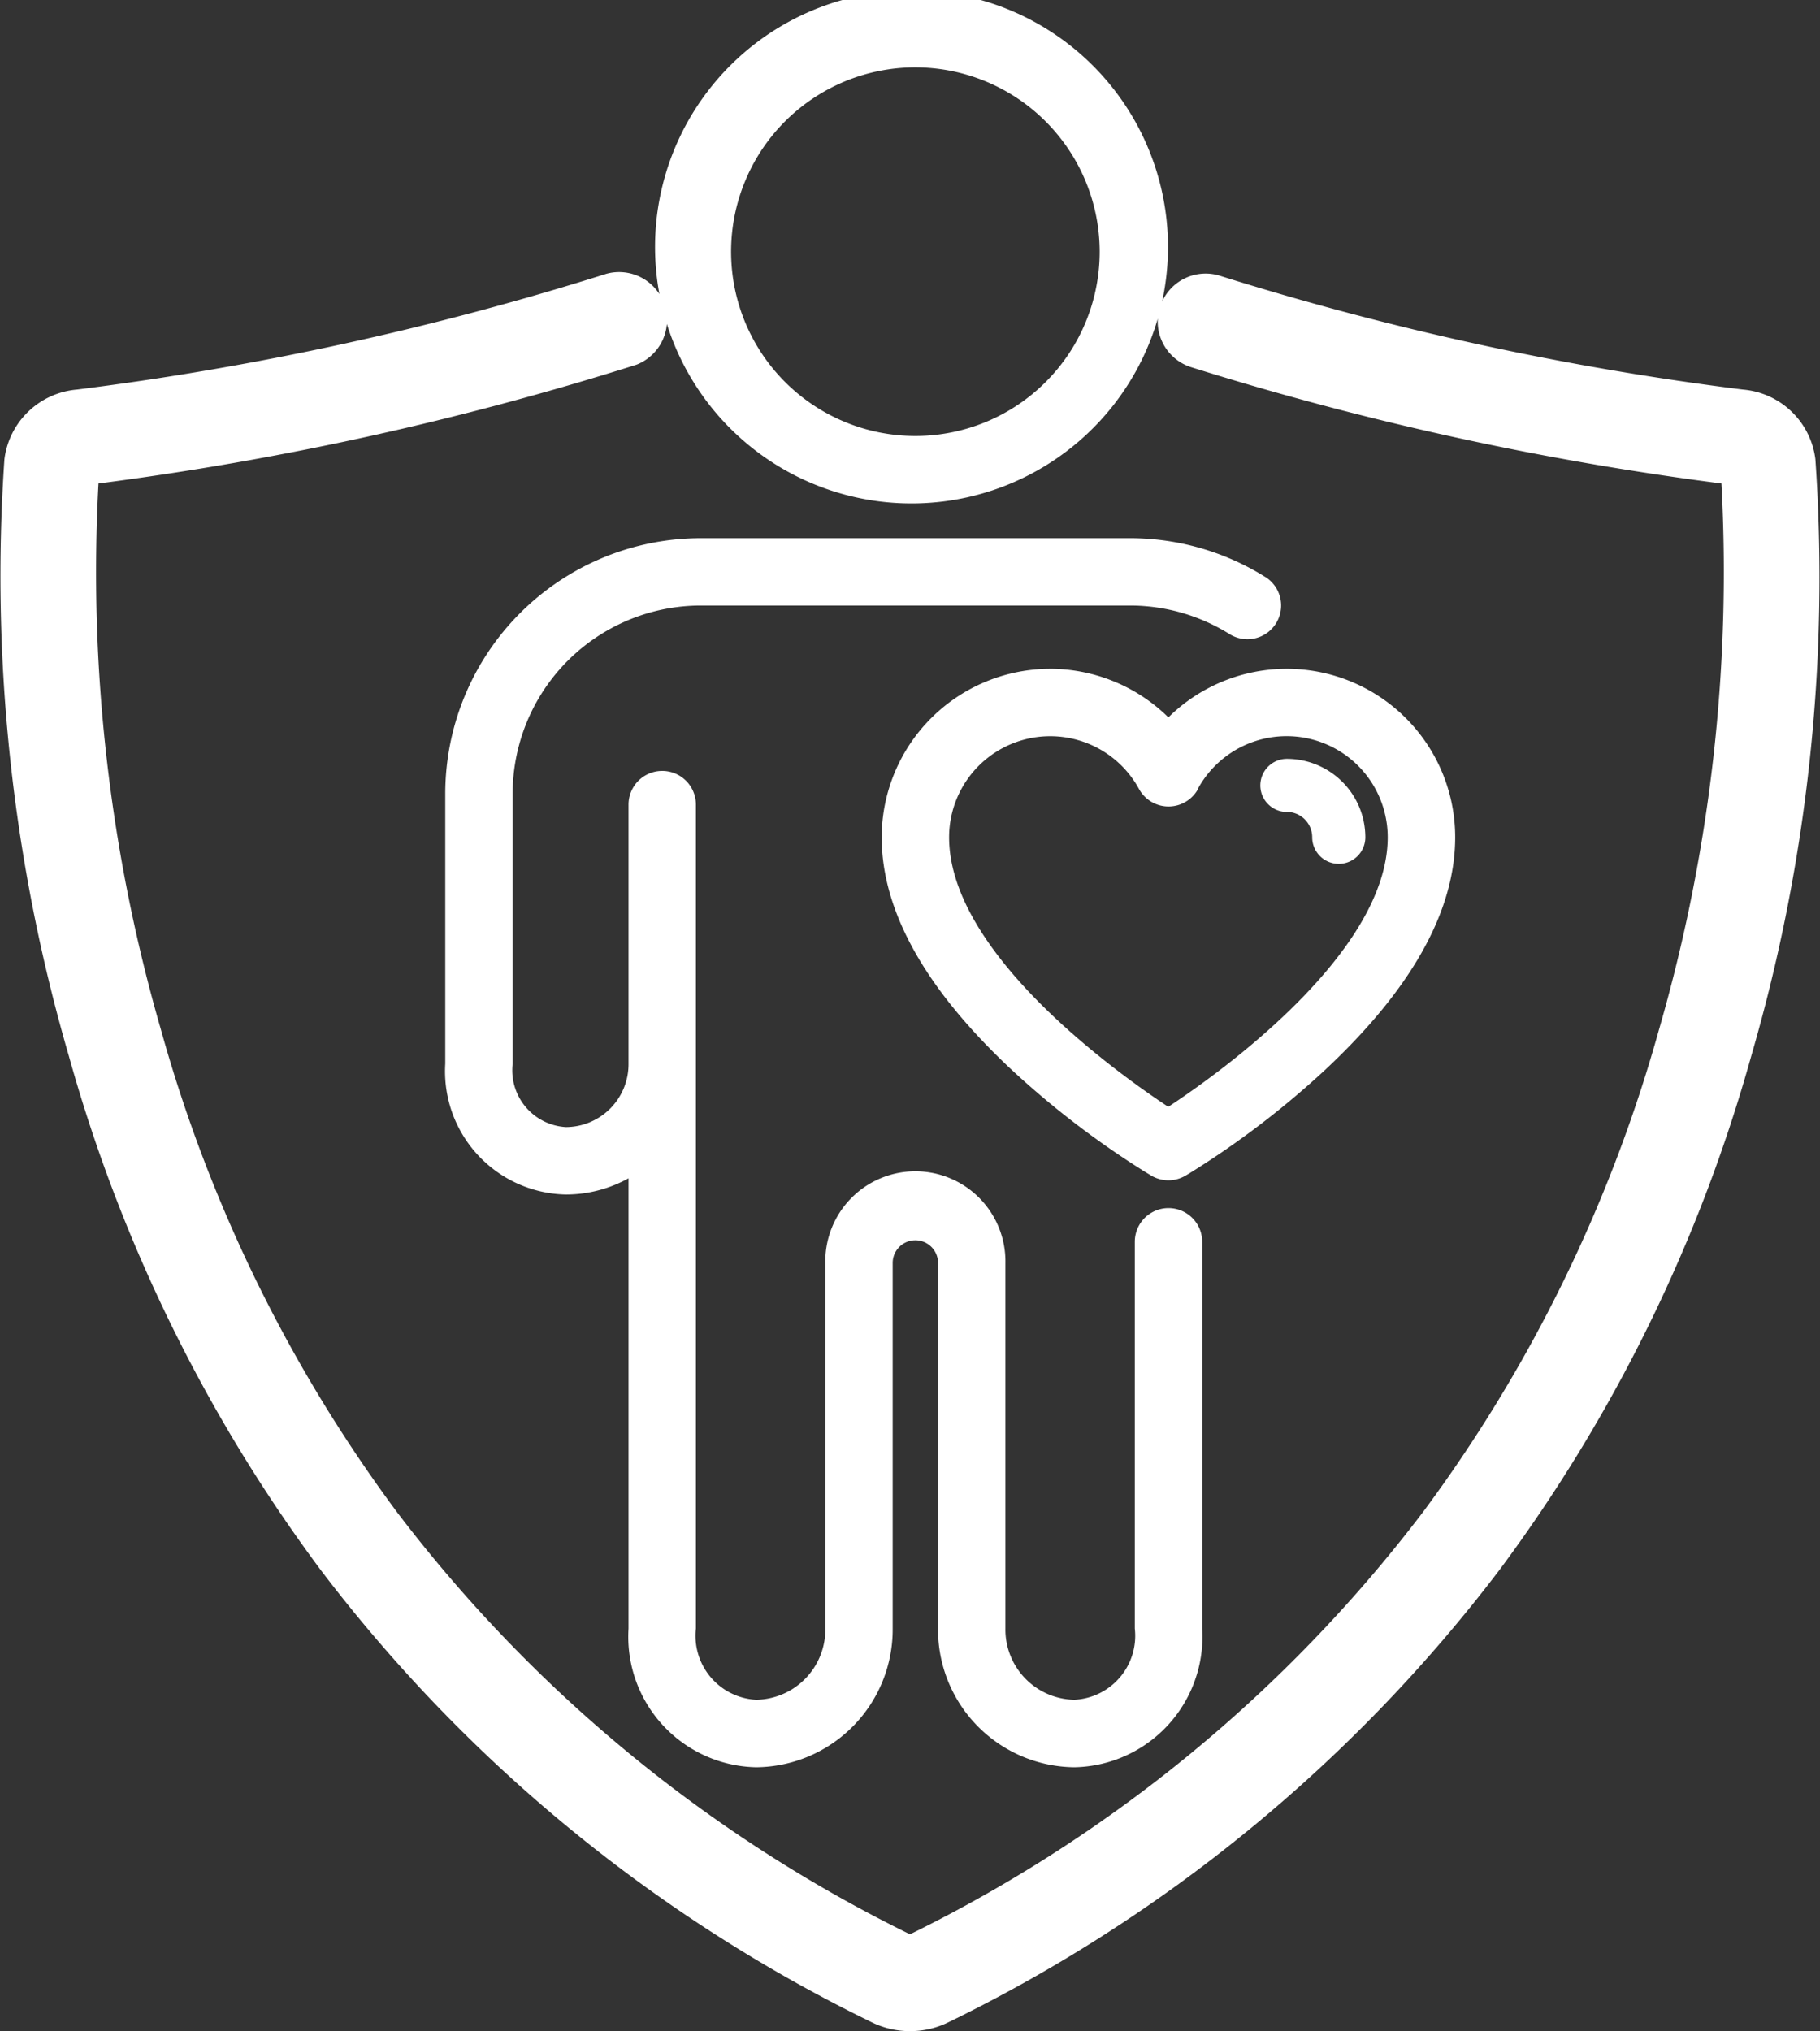<svg id="Raggruppa_124" data-name="Raggruppa 124" xmlns="http://www.w3.org/2000/svg" xmlns:xlink="http://www.w3.org/1999/xlink" width="66.067" height="73.736" viewBox="0 0 66.067 73.736">
  <rect x="0" y="0" width="66.067" height="73.736" fill="#333333" stroke="none"/>
  <defs>
    <clipPath id="clip-path">
      <rect id="Rettangolo_8" data-name="Rettangolo 8" width="66.067" height="73.736" fill="#fff"/>
    </clipPath>
  </defs>
  <g id="Raggruppa_10" data-name="Raggruppa 10" transform="translate(0 0)" clip-path="url(#clip-path)">
    <path id="Tracciato_49" data-name="Tracciato 49" d="M46.711,21.89a9.258,9.258,0,0,0-4.918-1.408H26.227a9.282,9.282,0,0,0-9.282,9.282v9.795a4.475,4.475,0,0,0,4.38,4.749,4.677,4.677,0,0,0,2.273-.589V60.065A4.739,4.739,0,0,0,28.233,65.1a5,5,0,0,0,4.954-5.032V46.792a.823.823,0,1,1,1.646,0V60.065A5,5,0,0,0,39.787,65.1a4.739,4.739,0,0,0,4.635-5.032V46.024a1.223,1.223,0,1,0-2.446,0V60.065a2.326,2.326,0,0,1-2.189,2.586,2.55,2.55,0,0,1-2.508-2.586V46.792a3.269,3.269,0,1,0-6.537,0V60.065a2.551,2.551,0,0,1-2.509,2.586,2.326,2.326,0,0,1-2.189-2.586V30.153a1.223,1.223,0,1,0-2.446,0v9.418a2.284,2.284,0,0,1-2.272,2.29,2.066,2.066,0,0,1-1.935-2.3V29.764a6.836,6.836,0,0,1,6.837-6.837H41.794a6.819,6.819,0,0,1,3.62,1.036,1.223,1.223,0,0,0,1.3-2.073" transform="translate(-0.781 -0.944)" fill="#fff"/>
    <path id="Tracciato_50" data-name="Tracciato 50" d="M39.669,25.453a6.123,6.123,0,0,0-6.116,6.116c0,2.681,1.593,5.525,4.732,8.455A32.3,32.3,0,0,0,43.1,43.707l.226.137a1.224,1.224,0,0,0,1.27,0l.226-.137a32.245,32.245,0,0,0,4.817-3.684c3.14-2.93,4.732-5.773,4.732-8.455a6.115,6.115,0,0,0-10.411-4.352,6.134,6.134,0,0,0-4.3-1.764m5.369,4.36a3.67,3.67,0,0,1,6.893,1.755c0,4.283-6.343,8.722-7.966,9.787C42.342,40.29,36,35.851,36,31.569a3.67,3.67,0,0,1,6.893-1.755,1.222,1.222,0,0,0,2.145,0" transform="translate(-1.546 -1.173)" fill="#fff"/>
    <path id="Tracciato_51" data-name="Tracciato 51" d="M48.924,30.806a.921.921,0,0,1,.92.92.964.964,0,0,0,1.929,0,2.851,2.851,0,0,0-2.848-2.847.964.964,0,1,0,0,1.928" transform="translate(-2.209 -1.331)" fill="#fff"/>
    <path id="Tracciato_52" data-name="Tracciato 52" d="M65.9,16.669a2.893,2.893,0,0,0-2.635-2.528A108.243,108.243,0,0,1,44.3,10.016a1.735,1.735,0,0,0-2.114.934,9.31,9.31,0,1,0-.156.614,1.739,1.739,0,0,0,1.19,1.759A112.029,112.029,0,0,0,62.49,17.551,59.819,59.819,0,0,1,60.223,37.38,53.394,53.394,0,0,1,51.65,54.9,52.308,52.308,0,0,1,33.034,70.22,52.315,52.315,0,0,1,14.417,54.9,53.4,53.4,0,0,1,5.843,37.38,59.791,59.791,0,0,1,3.576,17.551,112.667,112.667,0,0,0,23.1,13.241a1.74,1.74,0,0,0-1.092-3.3A108.81,108.81,0,0,1,2.8,14.141,2.9,2.9,0,0,0,.161,16.67,62.365,62.365,0,0,0,2.5,38.334a56.845,56.845,0,0,0,9.137,18.654,55.805,55.805,0,0,0,20,16.421,3.16,3.16,0,0,0,2.8,0,55.813,55.813,0,0,0,20-16.421,56.872,56.872,0,0,0,9.136-18.654A62.169,62.169,0,0,0,65.9,16.669M39.92,9.135a6.69,6.69,0,1,1-6.689-6.689A6.7,6.7,0,0,1,39.92,9.135" transform="translate(0 0)" fill="#fff"/>
  </g>
</svg>
